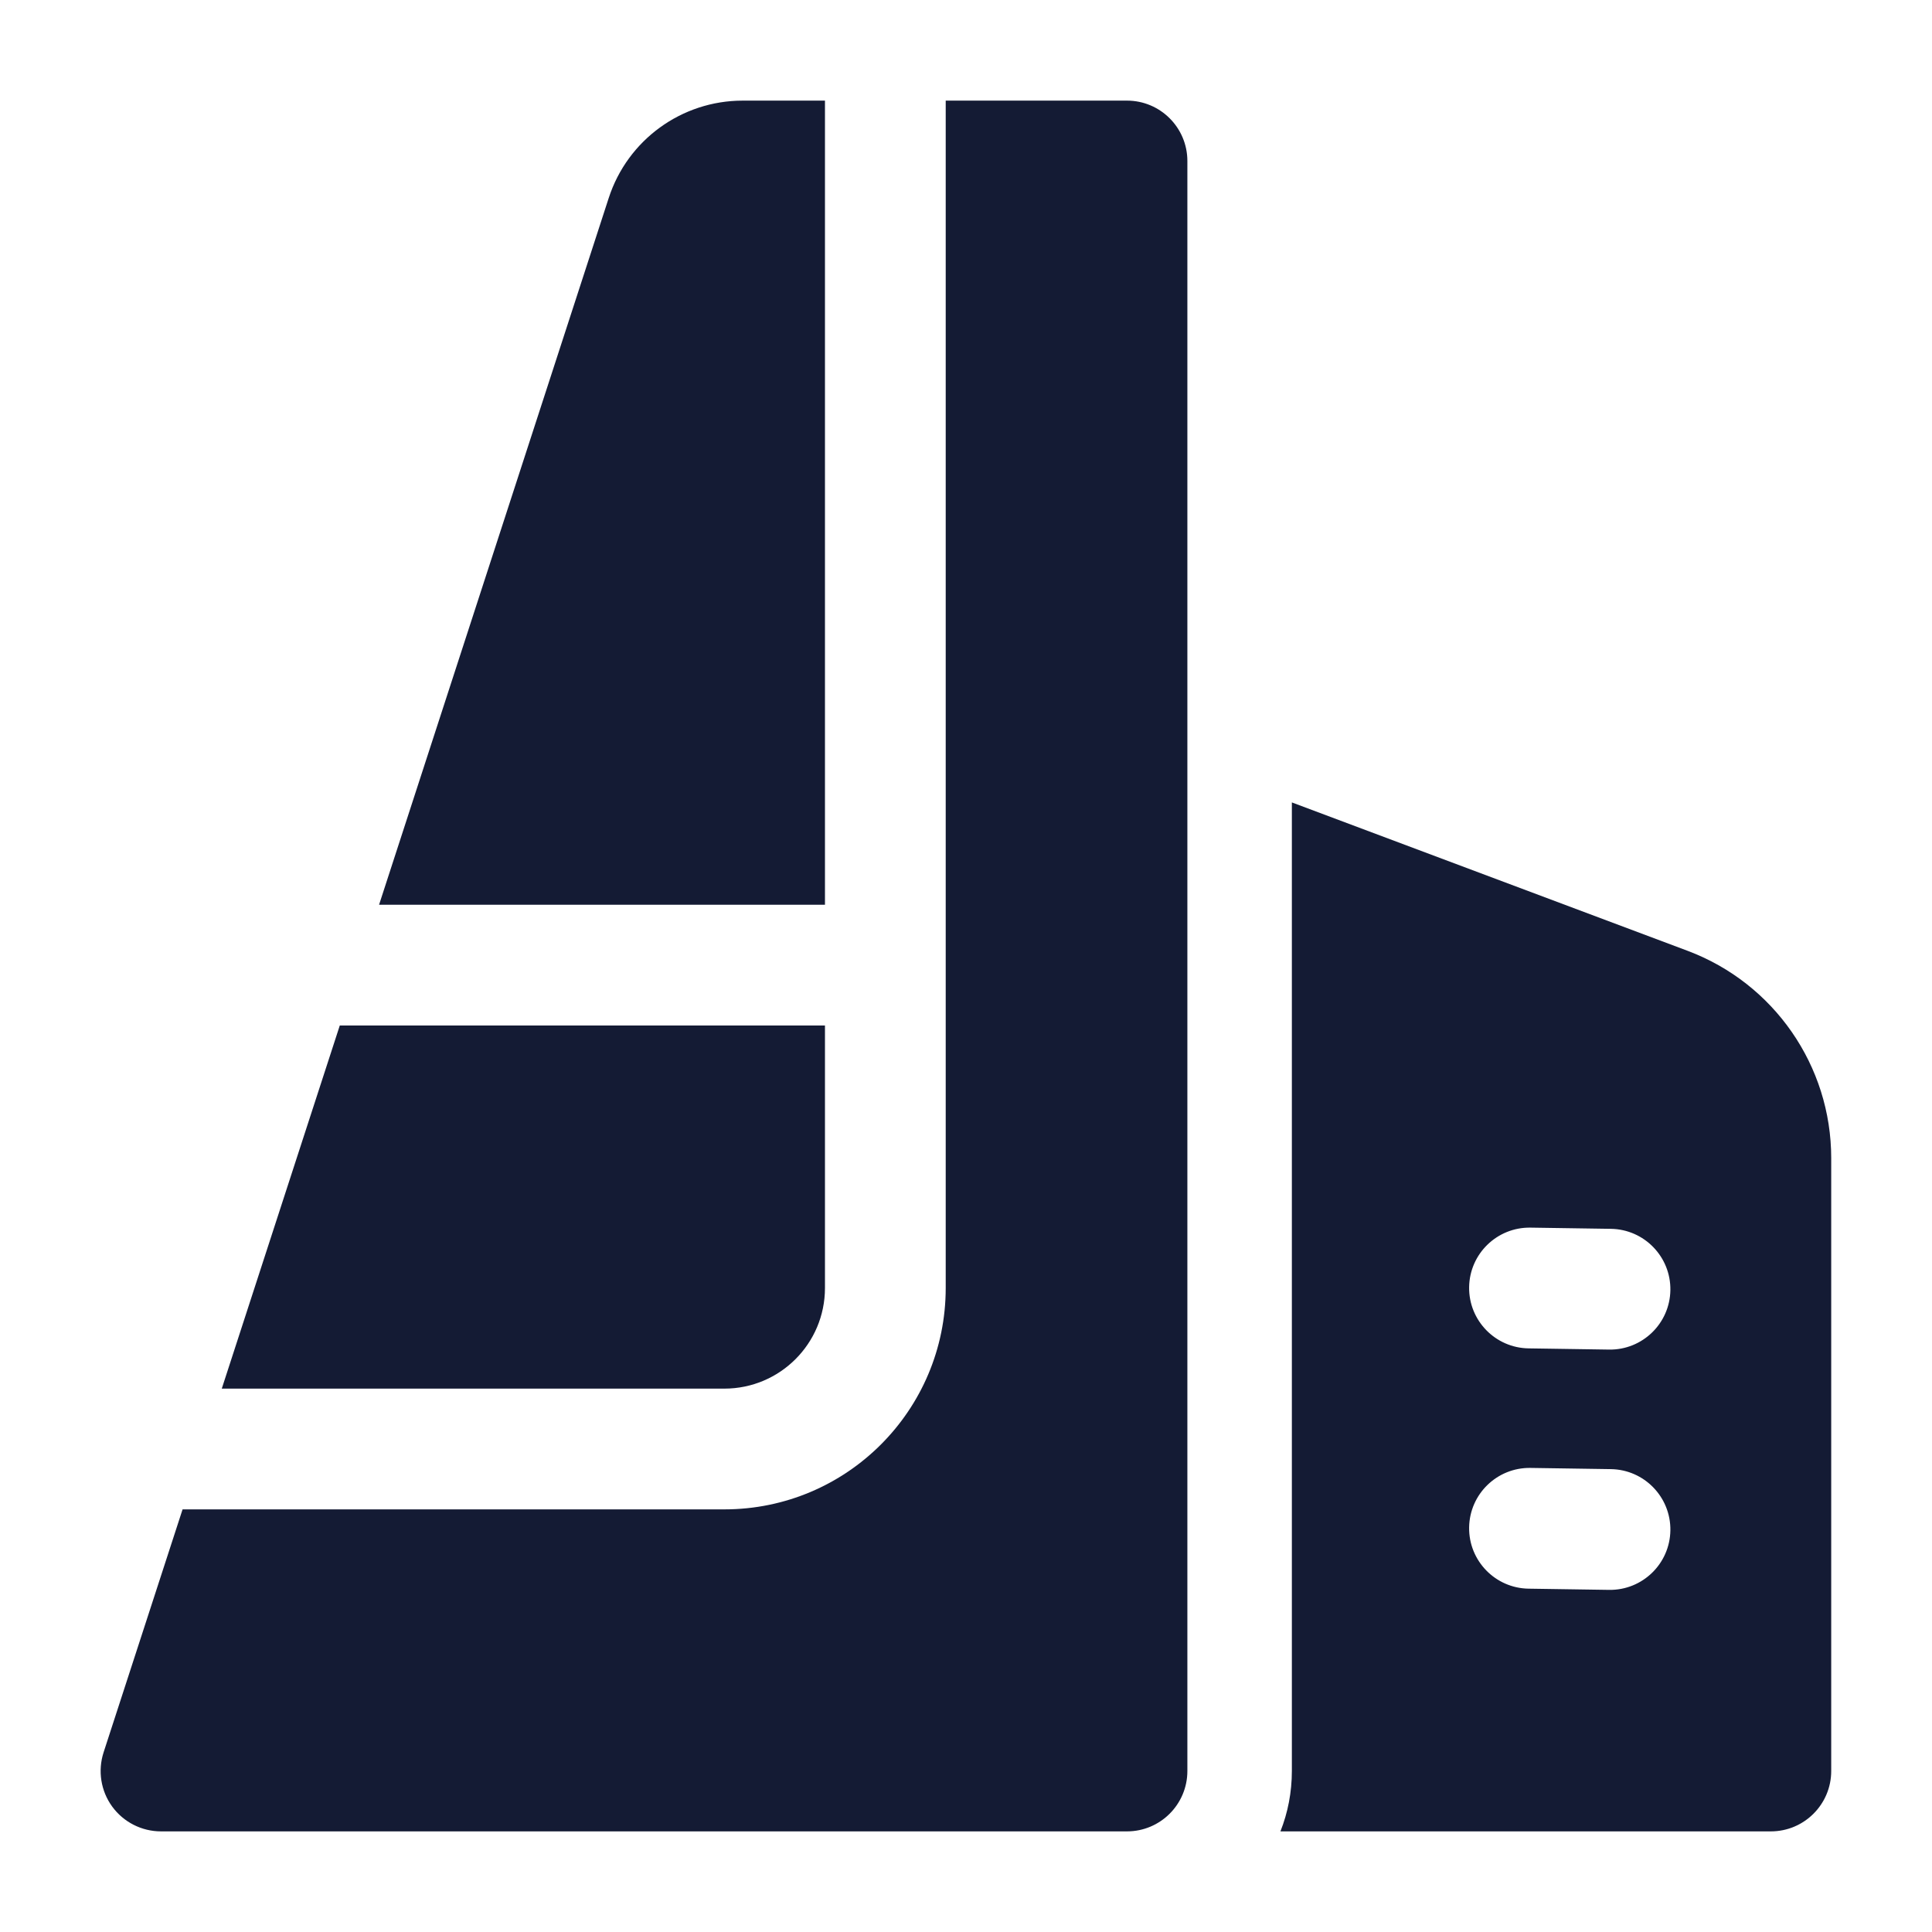 <svg width="24" height="24" viewBox="0 0 24 24" fill="none" xmlns="http://www.w3.org/2000/svg">
<path fill-rule="evenodd" clip-rule="evenodd" d="M10.248 1.25V11.239H4.709L7.562 2.459C7.796 1.738 8.468 1.25 9.226 1.25H10.248ZM11.748 1.25V16C11.748 17.519 10.517 18.75 8.998 18.75L2.268 18.75L1.287 21.768C1.213 21.997 1.252 22.247 1.393 22.441C1.534 22.635 1.76 22.75 2 22.75H14C14.414 22.75 14.75 22.414 14.75 22V2C14.75 1.586 14.414 1.25 14 1.25H11.748ZM2.755 17.25L8.998 17.25C9.688 17.25 10.248 16.691 10.248 16V12.739H4.221L2.755 17.25Z" fill="#141B34"/>
<path fill-rule="evenodd" clip-rule="evenodd" d="M21.998 22.75H15.906C15.998 22.518 16.048 22.265 16.048 22V9.968L20.963 11.811C22.037 12.214 22.748 13.24 22.748 14.386V22C22.748 22.414 22.412 22.75 21.998 22.75ZM19.011 15.25C18.597 15.244 18.256 15.575 18.25 15.989C18.244 16.403 18.575 16.744 18.989 16.75L19.989 16.765C20.403 16.771 20.744 16.44 20.75 16.026C20.756 15.612 20.425 15.271 20.011 15.265L19.011 15.25ZM19.011 18.235C18.597 18.229 18.256 18.56 18.25 18.974C18.244 19.388 18.575 19.729 18.989 19.735L19.989 19.75C20.403 19.756 20.744 19.425 20.75 19.011C20.756 18.597 20.425 18.256 20.011 18.25L19.011 18.235Z" fill="#141B34"/>
</svg>
